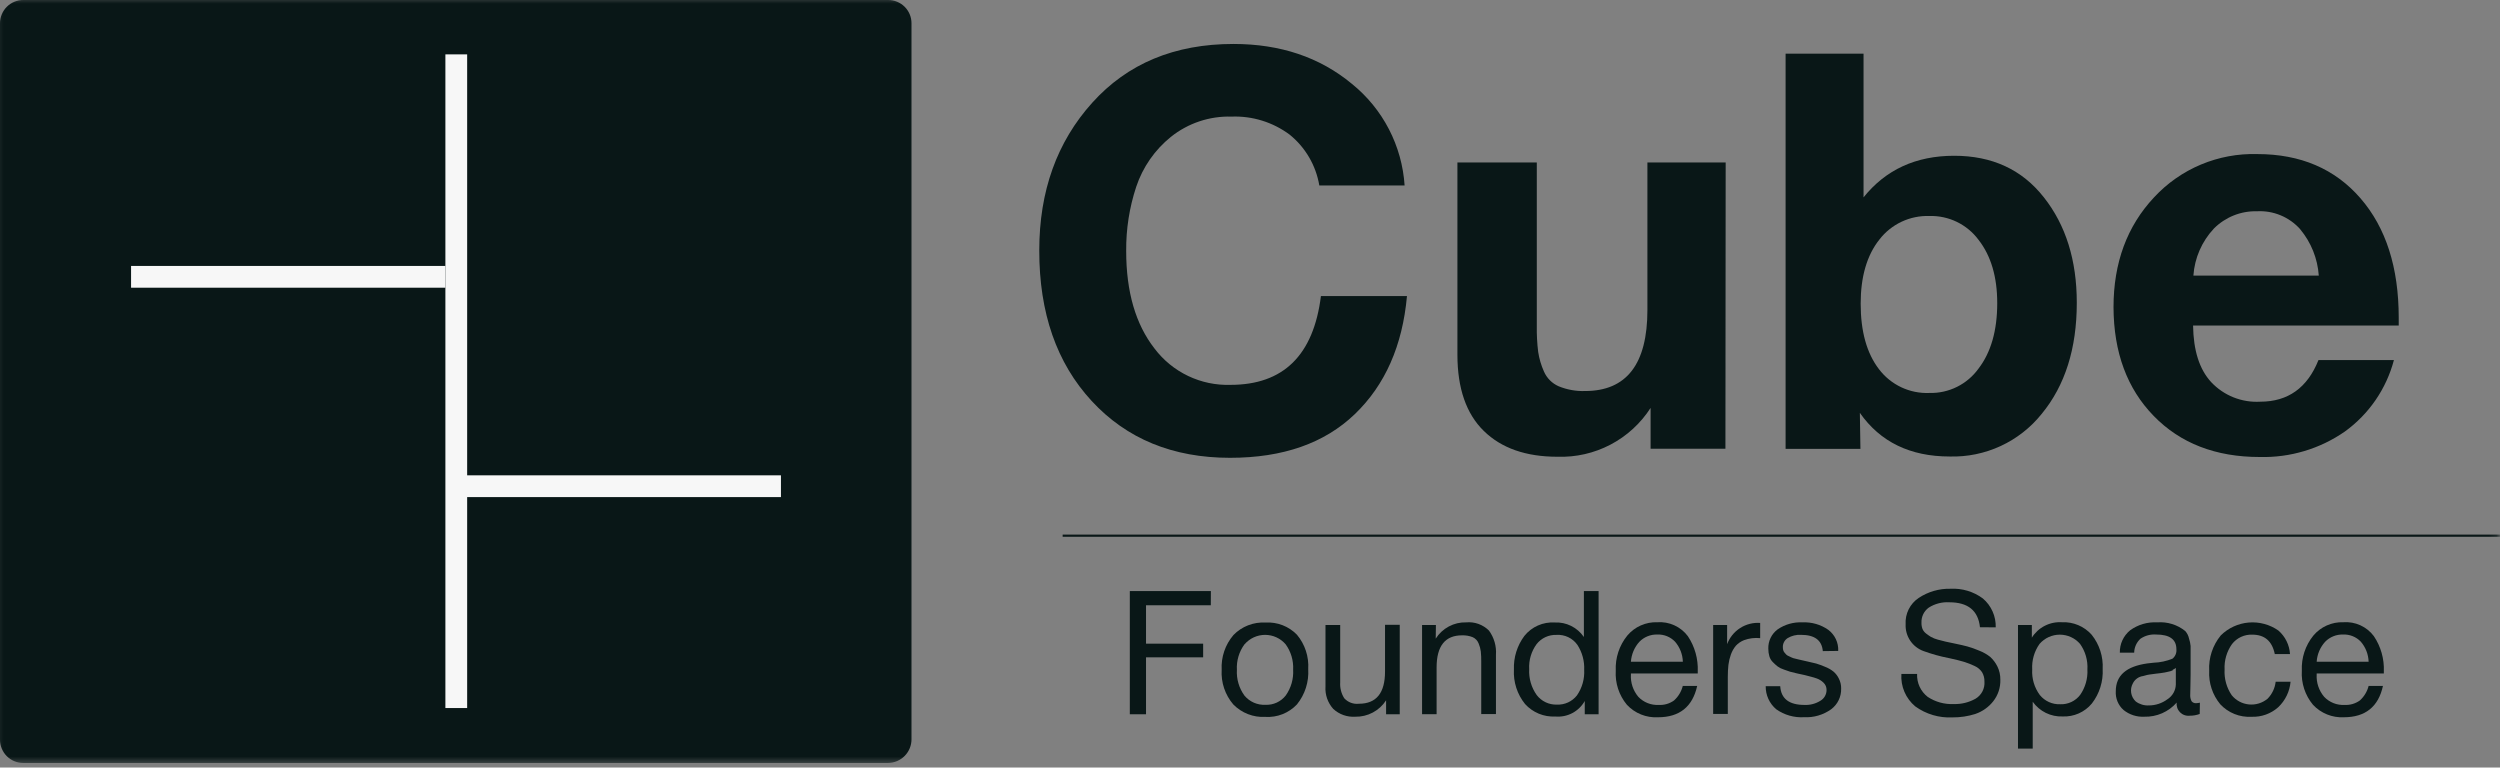 <svg width="342" height="105" viewBox="0 0 342 105" fill="none" xmlns="http://www.w3.org/2000/svg">
<rect x="0" y="0" width="342" height="105" fill="#808080" stroke="none"/>
<g clip-path="url(#clip0_972_21366)">
<mask id="mask0_972_21366" style="mask-type:luminance" maskUnits="userSpaceOnUse" x="-1" y="-1" width="343" height="106">
<path d="M341.83 -0.495H-0.801V104.554H341.83V-0.495Z" fill="white"/>
</mask>
<g mask="url(#mask0_972_21366)">
<path d="M185.335 56.657C181.189 60.638 175.502 62.628 168.274 62.628C160.438 62.628 154.126 60.035 149.337 54.849C144.549 49.663 142.161 42.796 142.172 34.248C142.172 26.151 144.586 19.42 149.414 14.058C154.242 8.695 160.682 6.014 168.735 6.014C175.155 6.014 180.558 7.833 184.942 11.473C187.038 13.165 188.761 15.274 190.002 17.666C191.242 20.057 191.974 22.68 192.15 25.369H180.481C180.022 22.633 178.578 20.16 176.421 18.416C174.134 16.715 171.335 15.845 168.487 15.951C165.477 15.86 162.532 16.842 160.179 18.724C157.978 20.498 156.332 22.866 155.436 25.548C154.498 28.387 154.034 31.361 154.063 34.351C154.063 39.924 155.354 44.365 157.936 47.675C159.144 49.276 160.719 50.564 162.529 51.429C164.338 52.294 166.329 52.713 168.334 52.648C175.568 52.648 179.69 48.599 180.703 40.501H192.474C191.86 47.291 189.48 52.676 185.335 56.657Z" fill="#091717"/>
<path d="M236.038 61.383H225.801V55.804C224.436 57.926 222.543 59.658 220.308 60.829C218.072 61.999 215.571 62.569 213.049 62.483C208.75 62.483 205.397 61.309 202.992 58.96C200.586 56.611 199.381 53.143 199.375 48.553V22.221H210.234V44.612C210.216 45.79 210.278 46.967 210.422 48.135C210.563 49.066 210.829 49.972 211.215 50.831C211.608 51.732 212.327 52.451 213.228 52.844C214.371 53.312 215.601 53.533 216.836 53.492C222.523 53.492 225.366 49.796 225.366 42.403V22.221H236.072L236.038 61.383Z" fill="#091717"/>
<path d="M254.932 26.998C257.969 23.211 262.095 21.314 267.31 21.309C272.524 21.303 276.622 23.2 279.601 26.998C282.604 30.797 284.105 35.605 284.105 41.423C284.105 47.678 282.499 52.751 279.286 56.641C277.782 58.513 275.865 60.012 273.685 61.019C271.505 62.027 269.122 62.517 266.721 62.45C261.313 62.45 257.215 60.459 254.429 56.478L254.506 61.409H244.27V7.345H254.932V26.998ZM257.099 32.773C255.393 34.923 254.54 37.846 254.54 41.542C254.54 45.341 255.373 48.327 257.039 50.499C257.842 51.56 258.89 52.411 260.093 52.978C261.296 53.546 262.619 53.813 263.949 53.757C265.255 53.79 266.549 53.504 267.719 52.922C268.889 52.341 269.899 51.483 270.662 50.422C272.368 48.199 273.221 45.213 273.221 41.465C273.221 37.877 272.368 34.991 270.662 32.807C269.887 31.765 268.872 30.925 267.704 30.357C266.535 29.79 265.247 29.513 263.949 29.549C262.633 29.504 261.325 29.773 260.134 30.334C258.943 30.894 257.903 31.73 257.099 32.773Z" fill="#091717"/>
<path d="M320.784 59.029C317.37 61.402 313.288 62.624 309.132 62.518C303.11 62.518 298.276 60.647 294.631 56.905C290.986 53.163 289.152 48.204 289.129 42.028C289.129 35.955 290.977 30.945 294.674 26.998C296.468 25.061 298.656 23.531 301.091 22.51C303.526 21.489 306.152 21.001 308.791 21.078C314.711 21.078 319.417 23.091 322.908 27.118C326.4 31.144 328.146 36.595 328.146 43.47V44.536H300.013C300.065 47.948 300.866 50.507 302.487 52.273C303.342 53.184 304.386 53.896 305.546 54.359C306.706 54.821 307.954 55.024 309.2 54.952C312.999 54.952 315.655 53.052 317.168 49.254H327.489C326.452 53.189 324.082 56.644 320.784 59.029ZM314.677 31.366C313.938 30.537 313.023 29.885 311.998 29.458C310.973 29.031 309.865 28.841 308.757 28.901C307.667 28.873 306.584 29.067 305.572 29.472C304.56 29.877 303.641 30.483 302.871 31.255C301.215 33.014 300.221 35.293 300.056 37.704H317.21C317.051 35.376 316.161 33.158 314.668 31.366H314.677Z" fill="#091717"/>
<path d="M121.495 104.375H3.199C2.778 104.377 2.361 104.296 1.972 104.136C1.583 103.976 1.229 103.741 0.932 103.443C0.634 103.146 0.399 102.792 0.239 102.403C0.079 102.014 -0.002 101.597 4.59894e-05 101.176V3.199C-0.002 2.778 0.079 2.361 0.239 1.972C0.399 1.583 0.634 1.229 0.932 0.932C1.229 0.634 1.583 0.399 1.972 0.239C2.361 0.079 2.778 -0.002 3.199 4.59894e-05H121.495C121.916 -0.002 122.333 0.079 122.722 0.239C123.111 0.399 123.465 0.634 123.762 0.932C124.06 1.229 124.295 1.583 124.455 1.972C124.615 2.361 124.696 2.778 124.694 3.199V101.1C124.703 101.958 124.371 102.785 123.772 103.399C123.172 104.013 122.353 104.364 121.495 104.375Z" fill="#091717"/>
<path d="M63.907 7.438H60.93V96.86H63.907V7.438Z" fill="#F7F7F7"/>
<path d="M60.93 36.381H17.93V39.358H60.93V36.381Z" fill="#F7F7F7"/>
<path d="M106.833 65.025H63.832V68.002H106.833V65.025Z" fill="#F7F7F7"/>
<path d="M165.639 82.802H156.776V88.057H164.59V89.925H156.776V97.713H154.559V80.857H165.648L165.639 82.802Z" fill="#091717"/>
<path d="M177.421 86.829C178.521 88.142 179.073 89.828 178.965 91.537C179.073 93.283 178.522 95.006 177.421 96.365C176.869 96.949 176.196 97.404 175.449 97.699C174.701 97.994 173.898 98.121 173.097 98.071C172.286 98.116 171.476 97.986 170.72 97.692C169.964 97.398 169.279 96.945 168.712 96.365C167.59 95.052 167.021 93.355 167.125 91.631C167.031 89.896 167.608 88.192 168.738 86.871C169.302 86.29 169.985 85.836 170.74 85.542C171.495 85.247 172.304 85.119 173.114 85.165C173.909 85.115 174.706 85.238 175.45 85.525C176.193 85.812 176.866 86.257 177.421 86.829ZM170.256 88.125C169.508 89.136 169.137 90.376 169.207 91.631C169.135 92.889 169.499 94.134 170.239 95.154C170.587 95.573 171.028 95.906 171.527 96.125C172.026 96.344 172.569 96.444 173.114 96.417C173.646 96.441 174.176 96.337 174.659 96.115C175.143 95.892 175.567 95.557 175.894 95.137C176.619 94.111 176.974 92.869 176.901 91.614C176.967 90.374 176.606 89.148 175.877 88.142C175.53 87.737 175.099 87.412 174.613 87.188C174.128 86.965 173.601 86.85 173.067 86.85C172.533 86.85 172.005 86.965 171.52 87.188C171.035 87.412 170.604 87.737 170.256 88.142V88.125Z" fill="#091717"/>
<path d="M191.485 97.713H189.617V95.803C189.165 96.506 188.54 97.081 187.803 97.474C187.065 97.867 186.239 98.064 185.403 98.046C184.855 98.082 184.306 98.006 183.788 97.823C183.27 97.64 182.795 97.353 182.392 96.98C182.017 96.566 181.73 96.08 181.547 95.553C181.364 95.025 181.288 94.466 181.326 93.909V85.498H183.339V93.338C183.288 94.106 183.482 94.87 183.893 95.521C184.144 95.796 184.456 96.008 184.805 96.138C185.154 96.269 185.528 96.315 185.898 96.272C188.281 96.272 189.472 94.805 189.472 91.87V85.473H191.485V97.713Z" fill="#091717"/>
<path d="M196.407 87.366C196.849 86.665 197.467 86.091 198.198 85.701C198.929 85.31 199.75 85.117 200.578 85.14C201.148 85.087 201.723 85.16 202.261 85.355C202.799 85.549 203.288 85.861 203.692 86.266C204.389 87.219 204.728 88.388 204.647 89.567V97.688H202.634V90.522C202.642 90.052 202.622 89.582 202.574 89.115C202.526 88.739 202.425 88.371 202.276 88.023C202.13 87.645 201.842 87.339 201.474 87.17C201.008 86.983 200.508 86.896 200.007 86.914C197.687 86.914 196.527 88.381 196.527 91.316V97.705H194.539V85.498H196.433L196.407 87.366Z" fill="#091717"/>
<path d="M218.688 97.713H216.794V95.896C216.398 96.6 215.808 97.175 215.094 97.551C214.38 97.928 213.572 98.091 212.768 98.02C211.995 98.06 211.223 97.927 210.508 97.632C209.792 97.337 209.151 96.887 208.631 96.314C207.556 94.985 207.012 93.304 207.104 91.597C207.041 89.943 207.547 88.317 208.537 86.991C209.029 86.376 209.662 85.889 210.382 85.57C211.102 85.251 211.888 85.109 212.674 85.157C213.455 85.116 214.234 85.278 214.935 85.626C215.635 85.974 216.235 86.497 216.675 87.144V80.857H218.688V97.713ZM210.2 88.125C209.481 89.112 209.126 90.318 209.194 91.537C209.127 92.799 209.487 94.046 210.217 95.077C210.54 95.501 210.959 95.841 211.44 96.07C211.92 96.298 212.449 96.408 212.981 96.391C213.506 96.414 214.03 96.312 214.507 96.093C214.985 95.873 215.404 95.542 215.728 95.128C216.436 94.104 216.784 92.874 216.717 91.631C216.77 90.425 216.445 89.232 215.788 88.219C215.468 87.766 215.037 87.403 214.537 87.164C214.036 86.925 213.483 86.818 212.93 86.854C212.407 86.834 211.886 86.939 211.412 87.16C210.937 87.381 210.522 87.712 210.2 88.125Z" fill="#091717"/>
<path d="M226.828 98.123C226.035 98.168 225.242 98.039 224.505 97.744C223.768 97.45 223.105 96.996 222.563 96.417C221.479 95.112 220.933 93.444 221.036 91.751C220.954 90.015 221.513 88.309 222.605 86.957C223.105 86.358 223.736 85.881 224.449 85.564C225.161 85.246 225.937 85.095 226.717 85.123C227.517 85.065 228.319 85.209 229.049 85.541C229.78 85.873 230.415 86.384 230.897 87.025C231.846 88.448 232.321 90.135 232.253 91.845V92.126H223.109V92.271C223.042 93.382 223.406 94.475 224.124 95.325C224.481 95.7 224.915 95.993 225.397 96.185C225.878 96.376 226.396 96.461 226.913 96.434C227.662 96.476 228.403 96.259 229.011 95.82C229.598 95.291 230.014 94.599 230.206 93.832H232.176C231.539 96.687 229.756 98.117 226.828 98.123ZM229.148 87.784C228.835 87.456 228.455 87.198 228.034 87.029C227.614 86.86 227.161 86.783 226.708 86.803C226.255 86.791 225.805 86.873 225.385 87.043C224.965 87.213 224.585 87.469 224.269 87.793C223.587 88.547 223.179 89.508 223.109 90.522H230.214C230.184 89.514 229.807 88.548 229.148 87.784Z" fill="#091717"/>
<path d="M240.791 87.298C240.046 87.222 239.294 87.315 238.59 87.571C238.162 87.739 237.777 88.001 237.464 88.338C237.173 88.692 236.945 89.093 236.79 89.524C236.625 89.985 236.51 90.463 236.449 90.948C236.392 91.481 236.363 92.016 236.364 92.552V97.67H234.359V85.498H236.27V88.125C236.609 87.217 237.232 86.443 238.047 85.919C238.862 85.394 239.825 85.148 240.791 85.216V87.298Z" fill="#091717"/>
<path d="M249.361 89.072C249.233 87.588 248.243 86.846 246.375 86.846C245.739 86.809 245.106 86.964 244.558 87.289C244.353 87.417 244.183 87.595 244.067 87.808C243.95 88.02 243.89 88.258 243.893 88.501C243.894 88.641 243.908 88.781 243.936 88.918C243.969 89.047 244.03 89.166 244.115 89.268L244.354 89.541C244.455 89.641 244.577 89.717 244.712 89.763L245.087 89.942C245.239 90.015 245.399 90.067 245.565 90.096L246.051 90.215L246.606 90.343C246.879 90.411 247.058 90.454 247.134 90.463C247.723 90.59 248.158 90.693 248.448 90.769C248.859 90.896 249.264 91.044 249.659 91.213C250.081 91.373 250.475 91.598 250.828 91.879C251.132 92.141 251.378 92.464 251.553 92.825C251.769 93.244 251.878 93.71 251.869 94.182C251.887 94.734 251.771 95.283 251.53 95.781C251.29 96.279 250.931 96.71 250.487 97.039C249.415 97.802 248.116 98.181 246.802 98.114C245.441 98.197 244.092 97.812 242.98 97.022C242.524 96.635 242.16 96.153 241.912 95.609C241.664 95.064 241.54 94.472 241.547 93.874H243.535C243.643 95.581 244.749 96.434 246.853 96.434C247.616 96.47 248.371 96.274 249.02 95.871C249.279 95.721 249.494 95.506 249.644 95.247C249.793 94.988 249.872 94.694 249.873 94.395C249.878 94.205 249.842 94.016 249.769 93.841C249.695 93.666 249.585 93.509 249.446 93.38C249.177 93.12 248.854 92.921 248.499 92.8C248.15 92.68 247.646 92.544 247.007 92.382L246.793 92.331L245.881 92.134C245.411 92.032 245.079 91.947 244.874 91.887L244.021 91.588C243.715 91.495 243.426 91.351 243.168 91.162C242.946 90.984 242.735 90.793 242.537 90.59C242.308 90.369 242.141 90.093 242.051 89.789C241.95 89.448 241.902 89.094 241.905 88.739C241.888 88.23 241.995 87.724 242.216 87.265C242.437 86.806 242.767 86.407 243.176 86.103C244.176 85.414 245.376 85.075 246.589 85.14C247.84 85.081 249.076 85.438 250.103 86.155C250.549 86.489 250.907 86.927 251.145 87.431C251.383 87.935 251.494 88.49 251.468 89.046L249.361 89.072Z" fill="#091717"/>
<path d="M270.858 85.805C270.619 83.53 269.223 82.393 266.67 82.393C265.675 82.333 264.686 82.59 263.846 83.127C263.525 83.362 263.267 83.672 263.094 84.031C262.922 84.389 262.84 84.785 262.857 85.182C262.848 85.473 262.894 85.762 262.993 86.035C263.1 86.281 263.268 86.495 263.479 86.658C263.69 86.823 263.909 86.977 264.136 87.119C264.44 87.287 264.764 87.416 265.1 87.503L266.166 87.776L267.42 88.04C268.12 88.185 268.691 88.313 269.126 88.432C269.685 88.588 270.232 88.781 270.764 89.013C271.304 89.22 271.81 89.508 272.265 89.865C272.666 90.235 272.995 90.674 273.238 91.162C273.517 91.727 273.657 92.349 273.647 92.979C273.682 94.057 273.331 95.113 272.658 95.956C272.032 96.743 271.194 97.335 270.244 97.662C269.224 97.99 268.158 98.151 267.088 98.14C265.274 98.231 263.484 97.701 262.012 96.638C261.366 96.101 260.857 95.418 260.526 94.645C260.196 93.873 260.053 93.033 260.11 92.194H262.259C262.232 92.795 262.349 93.394 262.601 93.941C262.854 94.487 263.234 94.965 263.71 95.333C264.767 96.031 266.018 96.375 267.284 96.314C268.318 96.344 269.341 96.094 270.244 95.589C270.648 95.351 270.978 95.004 271.195 94.588C271.412 94.172 271.508 93.703 271.472 93.235C271.485 92.783 271.37 92.336 271.139 91.947C270.879 91.571 270.519 91.275 270.099 91.094C269.637 90.876 269.161 90.691 268.674 90.539C268.205 90.394 267.582 90.241 266.806 90.07L266.567 90.019C265.407 89.793 264.266 89.476 263.155 89.072C262.406 88.805 261.762 88.304 261.319 87.644C260.875 86.984 260.655 86.199 260.69 85.404C260.646 84.699 260.789 83.994 261.103 83.361C261.417 82.727 261.893 82.188 262.481 81.796C263.768 80.942 265.287 80.504 266.832 80.542C268.417 80.457 269.983 80.928 271.259 81.873C271.829 82.358 272.282 82.964 272.586 83.648C272.891 84.331 273.037 85.074 273.016 85.822L270.858 85.805Z" fill="#091717"/>
<path d="M277.956 87.23C278.389 86.54 279.001 85.98 279.726 85.609C280.451 85.238 281.263 85.07 282.076 85.123C282.837 85.087 283.597 85.222 284.299 85.517C285.002 85.812 285.629 86.26 286.137 86.829C287.2 88.154 287.737 89.824 287.646 91.52C287.734 93.222 287.207 94.9 286.162 96.246C285.677 96.828 285.065 97.289 284.373 97.596C283.68 97.902 282.927 98.044 282.17 98.012C281.374 98.043 280.583 97.875 279.868 97.524C279.153 97.172 278.537 96.648 278.076 95.999V102.413H276.062V85.498H277.956V87.23ZM279.014 88.083C278.289 89.099 277.934 90.334 278.007 91.58C277.933 92.828 278.298 94.062 279.04 95.069C279.375 95.486 279.804 95.818 280.291 96.039C280.779 96.26 281.311 96.363 281.846 96.34C282.369 96.361 282.889 96.255 283.363 96.033C283.837 95.81 284.25 95.477 284.567 95.06C285.275 94.043 285.623 92.818 285.557 91.58C285.63 90.334 285.275 89.099 284.55 88.083C284.206 87.687 283.78 87.369 283.303 87.151C282.825 86.934 282.307 86.821 281.782 86.821C281.257 86.821 280.739 86.934 280.261 87.151C279.784 87.369 279.358 87.687 279.014 88.083Z" fill="#091717"/>
<path d="M300.921 97.671C300.481 97.833 300.016 97.914 299.547 97.909C299.306 97.936 299.061 97.907 298.832 97.825C298.603 97.744 298.396 97.612 298.225 97.439C298.055 97.265 297.925 97.056 297.847 96.826C297.769 96.596 297.743 96.351 297.773 96.11C297.223 96.738 296.541 97.238 295.776 97.573C295.011 97.907 294.181 98.069 293.346 98.046C292.315 98.101 291.3 97.773 290.497 97.125C290.139 96.806 289.857 96.41 289.674 95.967C289.491 95.523 289.411 95.044 289.439 94.566C289.439 92.39 290.889 91.154 293.773 90.753L294.626 90.659C295.504 90.627 296.37 90.442 297.185 90.113C297.378 89.961 297.53 89.762 297.625 89.535C297.721 89.308 297.757 89.061 297.731 88.816C297.731 87.469 296.809 86.803 294.958 86.803C294.197 86.747 293.438 86.951 292.809 87.383C292.545 87.626 292.333 87.92 292.187 88.247C292.04 88.574 291.961 88.927 291.956 89.285H289.994C289.979 88.704 290.098 88.126 290.341 87.597C290.583 87.068 290.943 86.601 291.393 86.232C292.466 85.449 293.777 85.064 295.103 85.14C296.487 85.031 297.86 85.455 298.942 86.326C299.204 86.621 299.383 86.98 299.462 87.366C299.572 87.692 299.643 88.03 299.675 88.373C299.675 88.629 299.675 89.021 299.675 89.541C299.675 90.062 299.675 91.051 299.675 92.263C299.675 93.474 299.624 94.386 299.624 94.992C299.599 95.313 299.661 95.634 299.803 95.922C299.879 96.019 299.978 96.096 300.092 96.143C300.205 96.191 300.329 96.209 300.452 96.195C300.618 96.188 300.784 96.165 300.946 96.127L300.921 97.671ZM297.227 91.7C297.038 91.79 296.837 91.853 296.63 91.887L296.127 91.998L295.504 92.092L294.984 92.152L294.02 92.28C293.875 92.28 293.585 92.373 293.167 92.484C292.871 92.524 292.589 92.635 292.347 92.809C292.104 92.983 291.908 93.215 291.776 93.482C291.555 93.881 291.474 94.343 291.546 94.793C291.619 95.243 291.841 95.656 292.177 95.965C292.69 96.347 293.321 96.537 293.96 96.502C294.883 96.502 295.781 96.203 296.519 95.649C296.857 95.431 297.137 95.133 297.335 94.782C297.533 94.432 297.642 94.038 297.654 93.636V91.375C297.522 91.476 297.379 91.562 297.227 91.631V91.7Z" fill="#091717"/>
<path d="M311.66 96.749C310.657 97.644 309.344 98.112 308.001 98.055C307.208 98.101 306.415 97.972 305.678 97.677C304.941 97.382 304.278 96.928 303.736 96.348C302.673 95.066 302.132 93.431 302.217 91.768C302.122 90.011 302.688 88.283 303.804 86.923C304.832 85.907 306.184 85.284 307.624 85.162C309.065 85.041 310.502 85.428 311.686 86.257C312.15 86.662 312.529 87.154 312.802 87.706C313.074 88.258 313.234 88.859 313.272 89.473H311.191C310.824 87.699 309.801 86.82 308.112 86.82C307.581 86.799 307.052 86.905 306.57 87.129C306.088 87.353 305.666 87.689 305.339 88.108C304.616 89.123 304.259 90.353 304.324 91.597C304.254 92.841 304.596 94.073 305.297 95.103C305.587 95.459 305.944 95.754 306.349 95.971C306.753 96.188 307.197 96.323 307.654 96.367C308.111 96.412 308.572 96.365 309.011 96.23C309.45 96.095 309.857 95.874 310.21 95.581C310.826 94.952 311.213 94.135 311.311 93.26H313.349C313.232 94.591 312.631 95.832 311.66 96.749Z" fill="#091717"/>
<path d="M320.64 98.122C319.855 98.162 319.07 98.029 318.341 97.735C317.612 97.44 316.956 96.99 316.418 96.416C315.334 95.112 314.788 93.443 314.891 91.75C314.81 90.014 315.368 88.308 316.461 86.956C316.961 86.357 317.591 85.881 318.304 85.563C319.017 85.245 319.792 85.094 320.572 85.122C321.371 85.063 322.172 85.207 322.901 85.539C323.631 85.872 324.264 86.382 324.744 87.025C325.699 88.445 326.177 90.133 326.108 91.844V92.126H316.921V92.271C316.858 93.382 317.224 94.476 317.945 95.324C318.302 95.7 318.736 95.994 319.218 96.186C319.699 96.377 320.217 96.462 320.734 96.433C321.484 96.476 322.225 96.259 322.833 95.819C323.419 95.29 323.835 94.598 324.027 93.832H325.989C325.363 96.686 323.581 98.117 320.64 98.122ZM322.961 87.784C322.648 87.455 322.268 87.198 321.847 87.029C321.426 86.859 320.974 86.782 320.521 86.803C320.068 86.79 319.618 86.872 319.198 87.042C318.778 87.213 318.398 87.468 318.081 87.792C317.397 88.545 316.988 89.507 316.921 90.522H324.027C323.996 89.514 323.62 88.547 322.961 87.784Z" fill="#091717"/>
<path d="M145.371 73.282H342" stroke="#091717" stroke-width="0.299" stroke-miterlimit="10"/>
</g>
</g>
<defs>
<clipPath id="clip0_972_21366">
<rect width="342" height="104.375" fill="white"/>
</clipPath>
</defs>
</svg>

